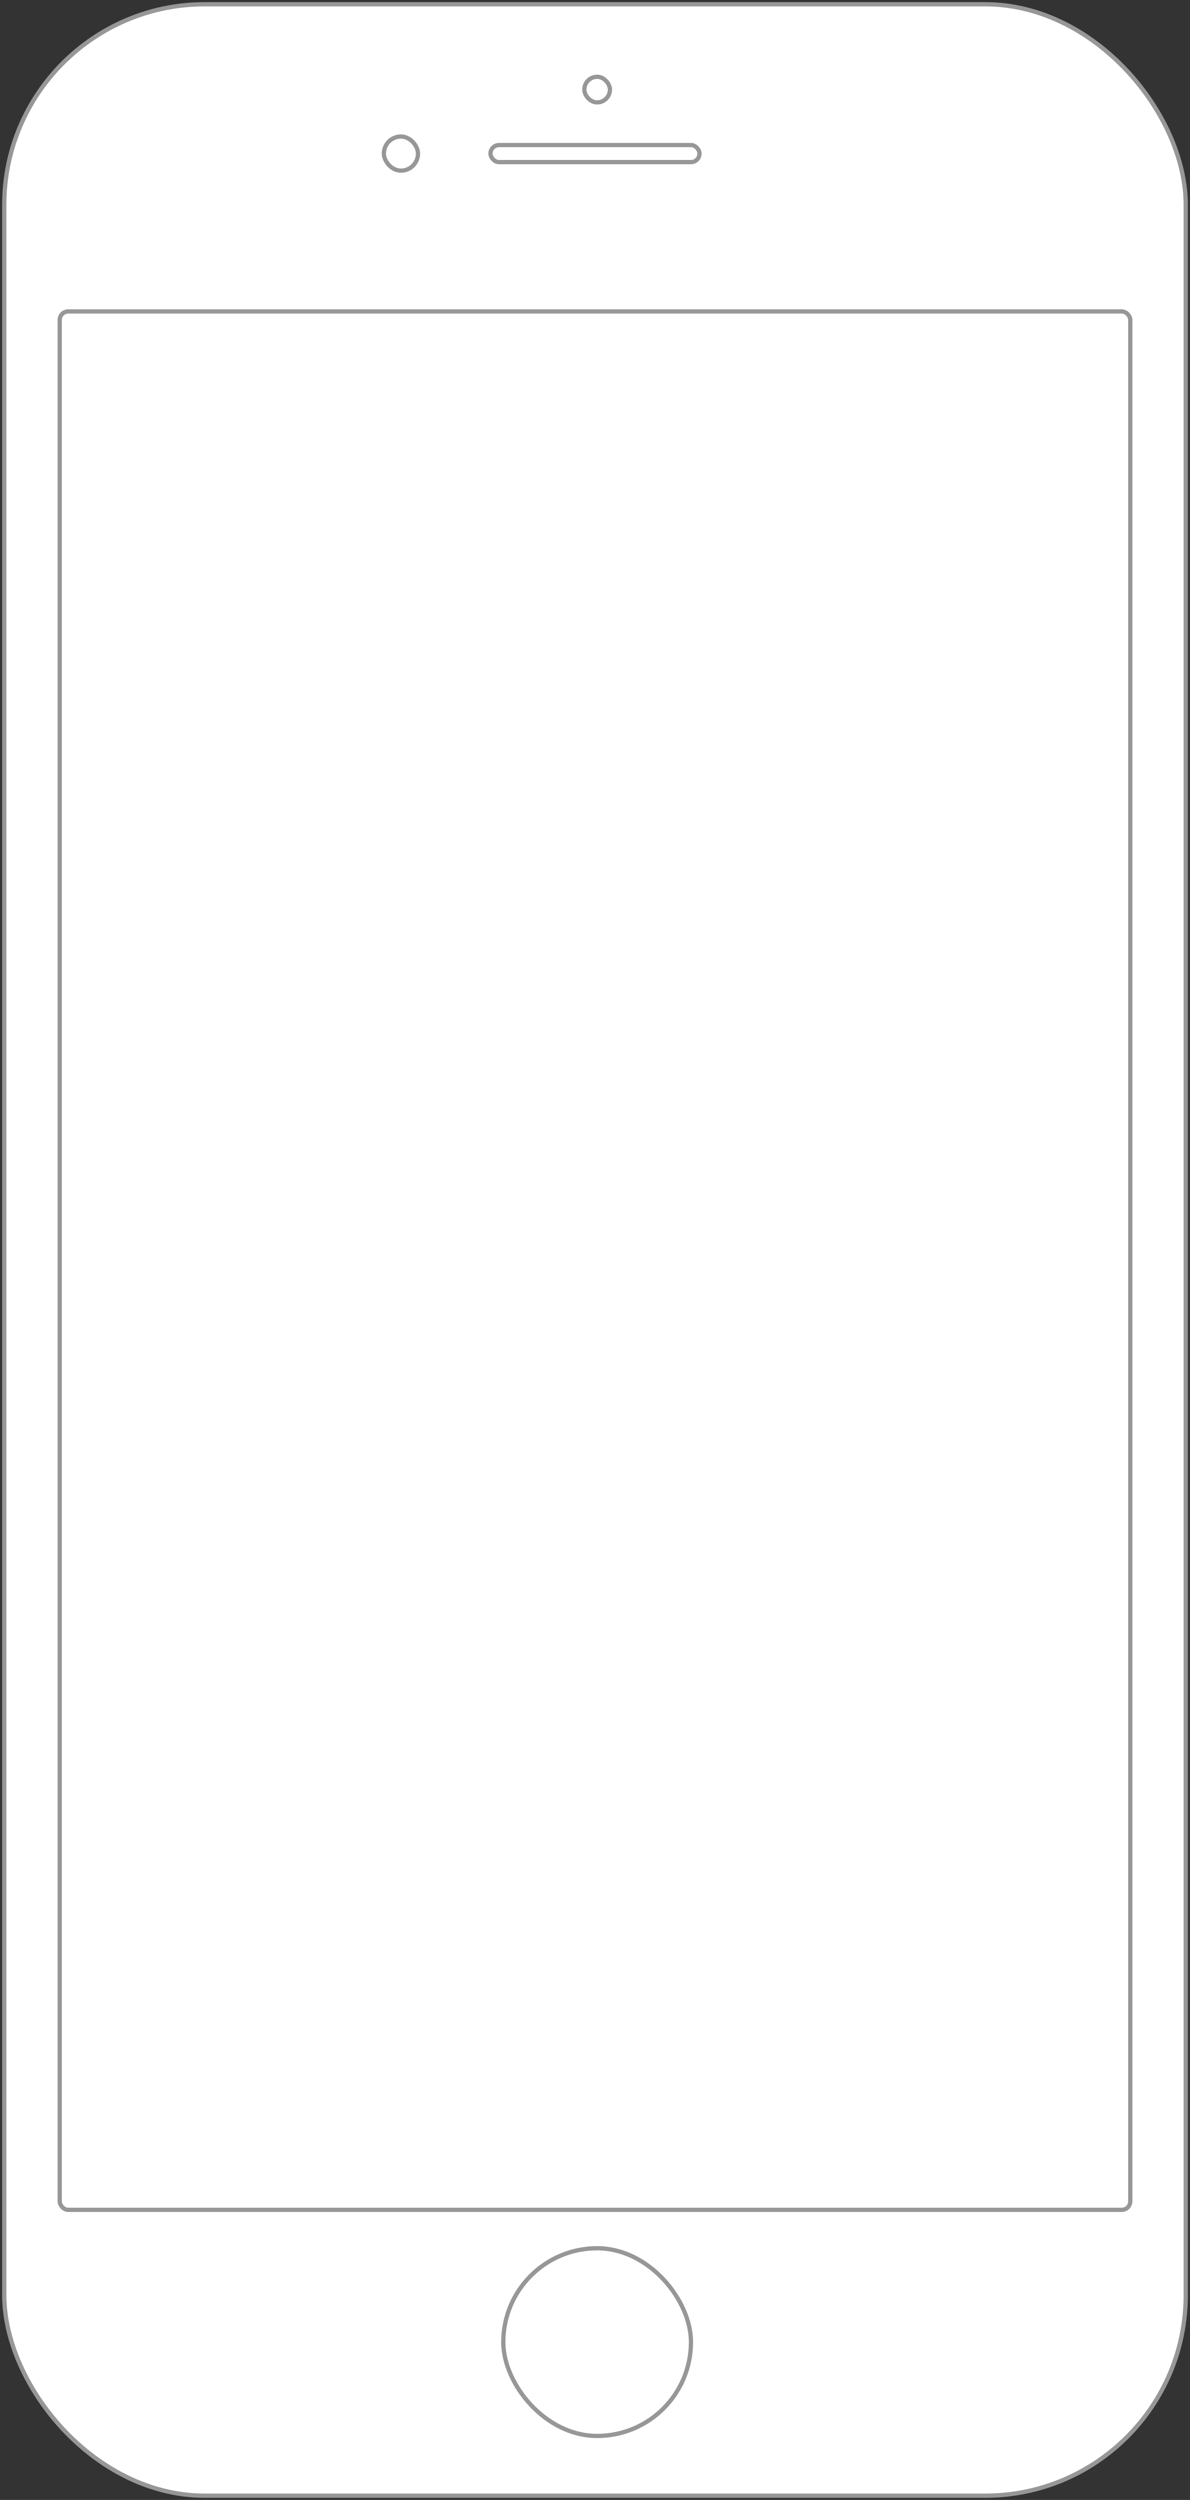 <?xml version="1.0" encoding="UTF-8"?>
<svg width="279px" height="586px" viewBox="0 0 279 586" version="1.1" xmlns="http://www.w3.org/2000/svg" xmlns:xlink="http://www.w3.org/1999/xlink">
    <rect x="0" y="0" width="279" height="586" fill="#333333" stroke="none"/>
    <!-- Generator: Sketch 57.1 (83088) - https://sketch.com -->
    <title>编组</title>
    <desc>Created with Sketch.</desc>
    <g id="页面-1" stroke="none" stroke-width="1" fill="none" fill-rule="evenodd">
        <g id="桌面端-HD备份" transform="translate(-220, -117)" stroke="#979797">
            <g id="编组" transform="translate(221, 118)">
                <rect id="矩形" fill="#FFFFFF" x="0" y="0" width="277" height="584" rx="47"></rect>
                <rect id="矩形备份" x="117" y="526" width="44" height="44" rx="22"></rect>
                <rect id="矩形备份-2" x="114" y="33" width="49" height="4" rx="2"></rect>
                <rect id="矩形备份-3" x="136" y="17" width="6" height="6" rx="3"></rect>
                <rect id="矩形备份-4" x="89" y="31" width="8" height="8" rx="4"></rect>
                <rect id="矩形" x="13" y="72" width="251" height="445" rx="2"></rect>
            </g>
        </g>
    </g>
</svg>